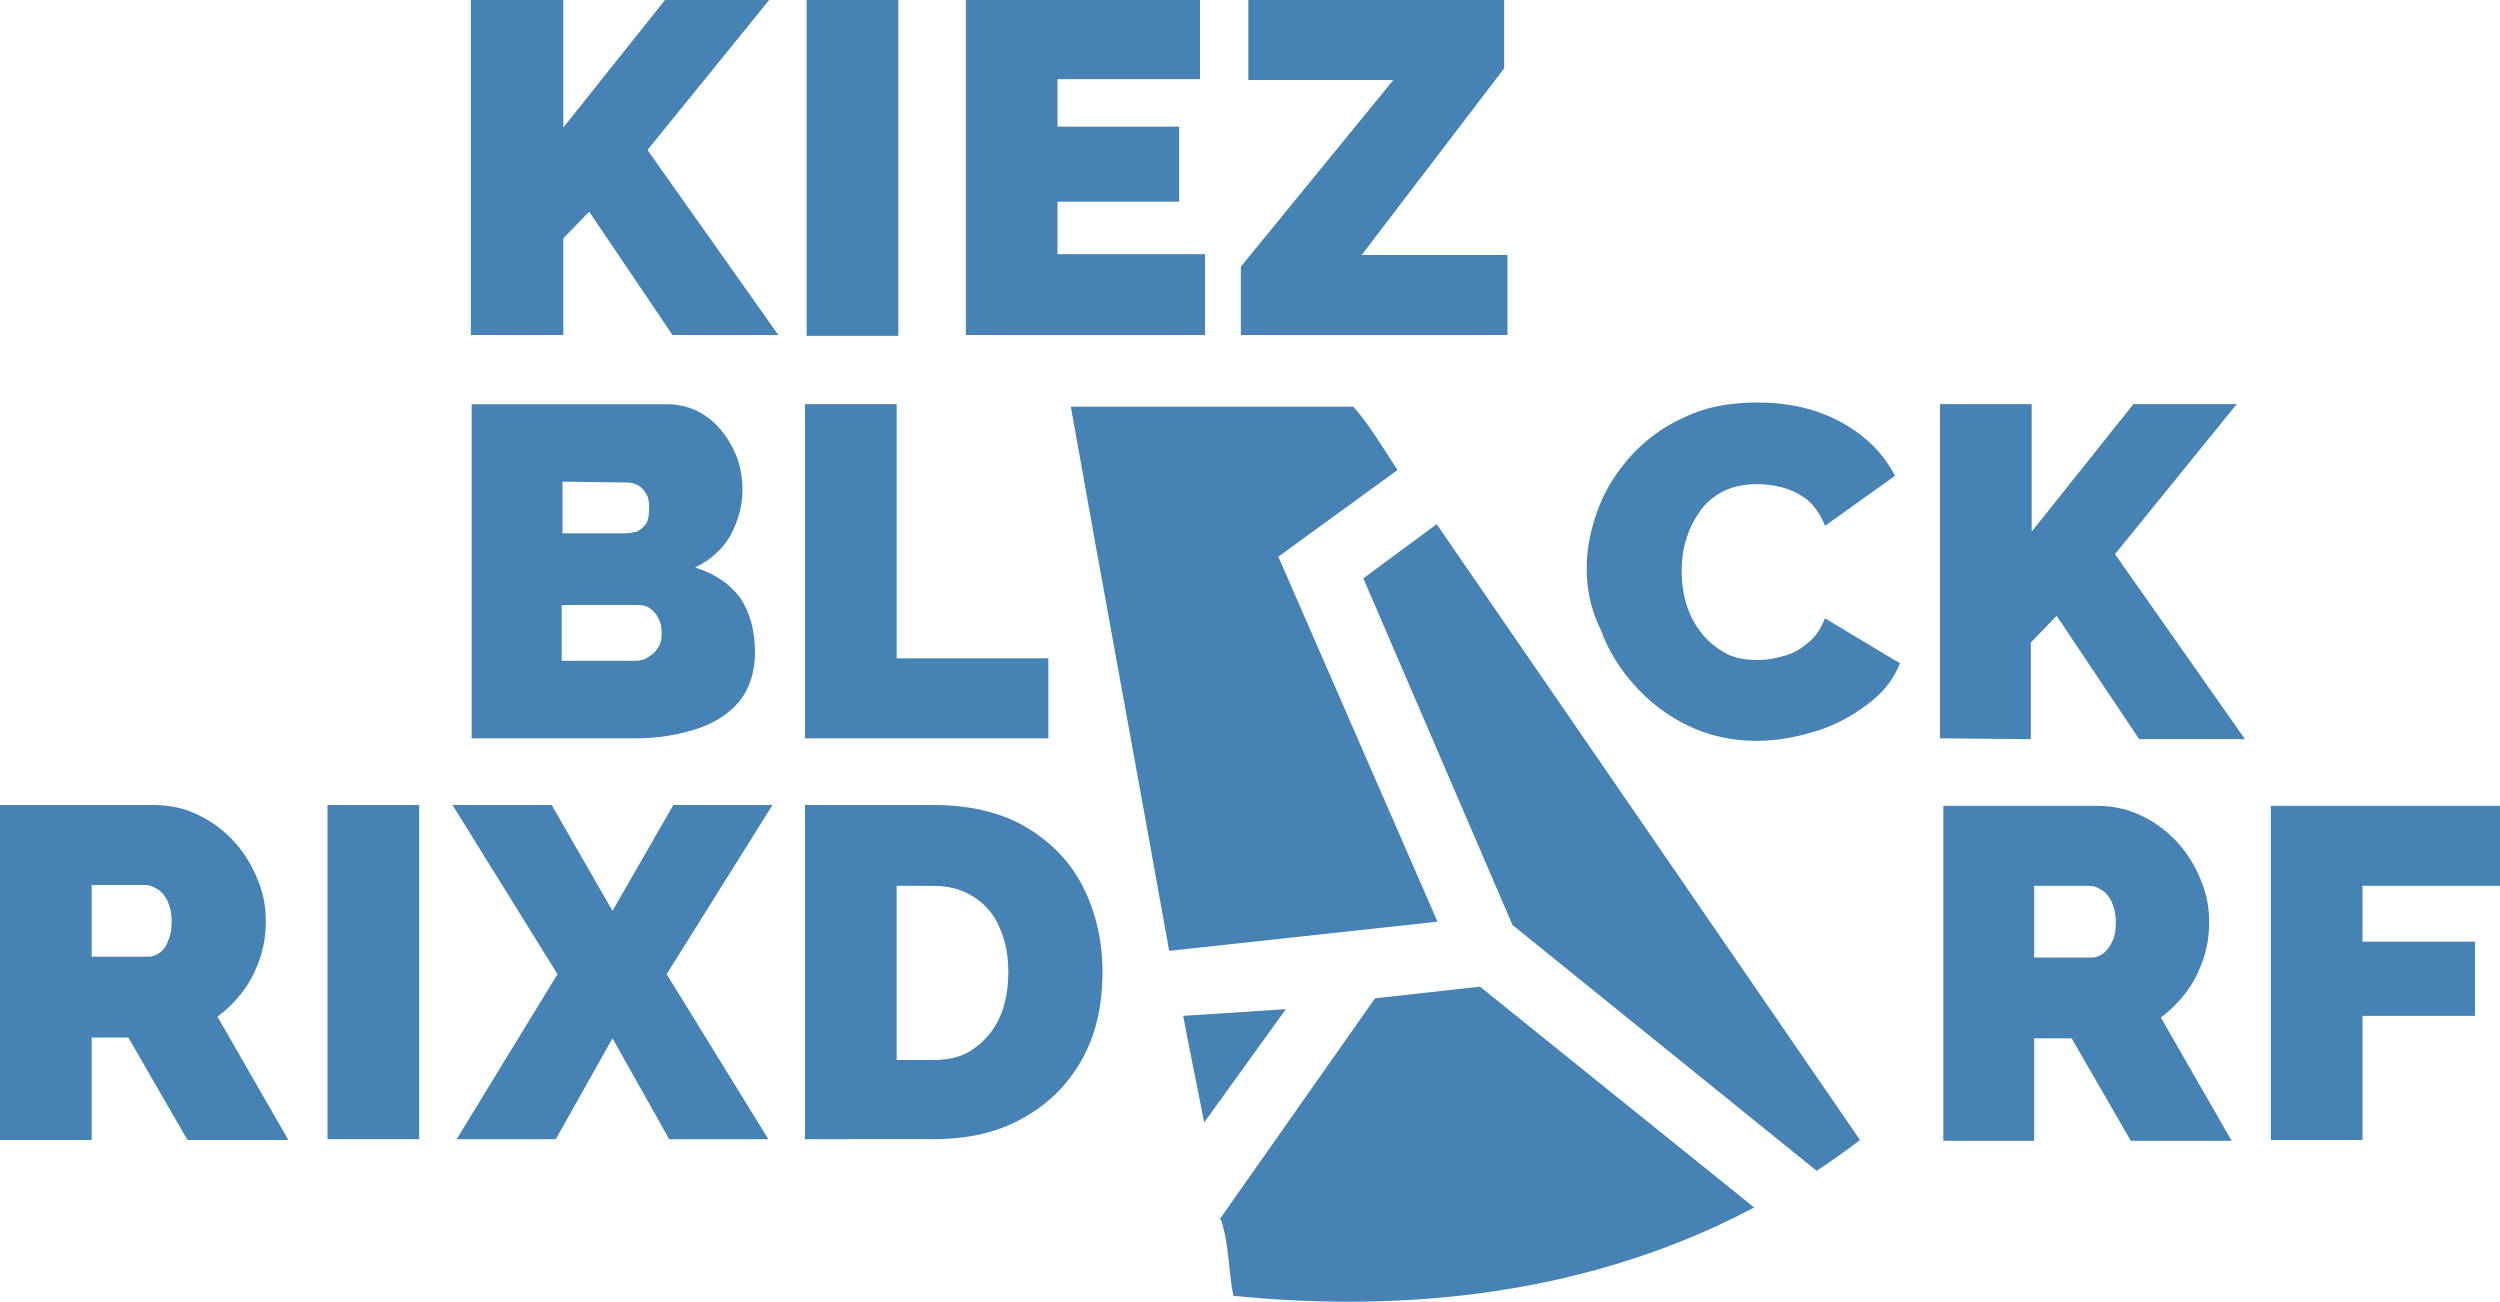 <?xml version="1.0" encoding="utf-8"?>
<!-- Generator: Adobe Illustrator 19.0.1, SVG Export Plug-In . SVG Version: 6.00 Build 0)  -->
<svg version="1.1" id="Ebene_1" xmlns="http://www.w3.org/2000/svg" xmlns:xlink="http://www.w3.org/1999/xlink" x="0px" y="0px"
	 viewBox="-105 178.8 300 156.2" style="enable-background:new -105 178.8 300 156.2;" xml:space="preserve">
<style type="text/css">
	.st0{fill:#4682B4;}
</style>
<g id="Schrift">
</g>
<g id="Grafik">
	<g>
		<path class="st0" d="M67.5,289.4l-32.2,3.5c-3.9-21.8-7.9-43.3-11.8-65.3h33.9c1.8,2,3.6,5,5.3,7.6l-14.3,10.4L67.5,289.4z"/>
		<path class="st0" d="M118.2,315.6c-1.7,1.3-3.4,2.5-5.2,3.7l-36.5-29.5l-17.9-41.6l8.8-6.5C84.4,266.4,101.3,291,118.2,315.6z"/>
		<path class="st0" d="M105.5,323.7C83.4,335.4,60,336,43,334.3c-0.6-3.1-0.5-6.2-1.5-9.2v0c0,0-0.2,0.1-0.2,0.1l18.7-26.6h0
			l12.6-1.4L105.5,323.7z"/>
		<path class="st0" d="M49.3,299.9l-9.8,13.6c-0.8-4.2-1.7-8.4-2.5-12.7c0,0,0-0.1,0-0.1L49.3,299.9z"/>
		<g>
			<g>
				<path class="st0" d="M-48.5,219.1v-40.3h11.1v15.3l12.2-15.3h12.5l-14.6,18l15.7,22.2h-12.7l-10-14.8l-3.1,3.2v11.6H-48.5z"/>
				<path class="st0" d="M-8.2,219.1v-40.3H2.8v40.3H-8.2z"/>
				<path class="st0" d="M39.6,209.4v9.6H10.9v-40.3H39v9.6H21.9v5.7h14.6v9H21.9v6.3H39.6z"/>
				<path class="st0" d="M43.9,210.8l18.3-22.4H44.8v-9.6h30.7v8.2l-17.1,22.4h17.5v9.6H43.9V210.8z"/>
			</g>
			<g>
				<path class="st0" d="M-14.4,257.1c0,2.4-0.7,4.4-1.9,5.9c-1.3,1.5-3,2.6-5.2,3.3c-2.2,0.7-4.6,1.1-7.2,1.1h-19.7v-40.1h23.3
					c1.9,0,3.5,0.5,4.9,1.5c1.4,1,2.4,2.3,3.2,3.9s1.1,3.2,1.1,4.9c0,1.9-0.5,3.6-1.4,5.4c-1,1.7-2.4,3-4.3,3.9
					c2.3,0.7,4.1,1.9,5.4,3.6C-15.1,252.1-14.4,254.3-14.4,257.1z M-37.5,236.6v6.2h7.5c0.5,0,1-0.1,1.4-0.2
					c0.4-0.2,0.8-0.5,1.1-0.9c0.3-0.5,0.4-1.1,0.4-1.9c0-0.8-0.1-1.4-0.4-1.8c-0.2-0.4-0.6-0.8-1-1c-0.4-0.2-0.8-0.3-1.3-0.3
					L-37.5,236.6L-37.5,236.6z M-25.6,254.8c0-0.7-0.1-1.3-0.4-1.8c-0.2-0.5-0.6-0.9-1-1.2c-0.4-0.3-0.9-0.4-1.5-0.4h-9.1v6.7h8.7
					c0.6,0,1.2-0.1,1.6-0.4c0.5-0.3,0.9-0.6,1.2-1.1C-25.7,256.1-25.6,255.5-25.6,254.8z"/>
				<path class="st0" d="M-8.4,267.4v-40.1h11v30.5h18.2v9.6H-8.4z"/>
			</g>
			<g>
				<path class="st0" d="M-105,315.5v-40.1h18.4c2,0,3.8,0.4,5.4,1.2c1.7,0.8,3.1,1.9,4.3,3.2c1.2,1.3,2.1,2.8,2.8,4.5
					c0.7,1.7,1,3.3,1,5c0,1.5-0.2,3-0.7,4.5c-0.5,1.4-1.1,2.7-2,3.9s-1.9,2.2-3.1,3.1l8.5,14.8h-12.1l-7.1-12.3H-94v12.3H-105
					L-105,315.5z M-94,293.6h6.9c0.4,0,0.9-0.2,1.3-0.5c0.4-0.3,0.8-0.8,1-1.5c0.3-0.6,0.4-1.4,0.4-2.3c0-0.9-0.2-1.7-0.5-2.4
					c-0.3-0.6-0.7-1.1-1.2-1.4s-0.9-0.5-1.4-0.5H-94V293.6z"/>
				<path class="st0" d="M-65.7,315.5v-40.1h11v40.1H-65.7L-65.7,315.5z"/>
				<path class="st0" d="M-38.8,275.4l7.3,12.7l7.3-12.7h11.9L-25,295.7l12.2,19.8h-11.9l-6.8-12.1l-6.8,12.1h-11.9l12.1-19.8
					l-12.6-20.3H-38.8z"/>
				<path class="st0" d="M-8.4,315.5v-40.1H7c4.4,0,8.2,0.9,11.2,2.7c3,1.8,5.3,4.2,6.8,7.2c1.5,3,2.3,6.4,2.3,10.1
					c0,4.1-0.8,7.6-2.5,10.6c-1.7,3-4,5.3-7.1,7c-3,1.7-6.6,2.5-10.7,2.5H-8.4z M16,295.4c0-2.1-0.4-3.9-1.1-5.4
					c-0.7-1.6-1.8-2.8-3.1-3.6c-1.4-0.9-3-1.3-4.9-1.3H2.6v20.9H7c1.9,0,3.6-0.4,4.9-1.4c1.3-0.9,2.4-2.2,3.1-3.8
					C15.7,299.2,16,297.4,16,295.4z"/>
			</g>
			<g>
				<path class="st0" d="M85.4,247c0-2.4,0.5-4.8,1.4-7.2s2.3-4.5,4-6.4c1.8-1.9,3.9-3.5,6.5-4.6c2.5-1.2,5.4-1.7,8.6-1.7
					c3.8,0,7.2,0.8,10.1,2.4c2.9,1.6,5,3.7,6.4,6.4l-8.4,6c-0.5-1.3-1.2-2.3-2.1-3.1c-0.9-0.7-1.9-1.2-3-1.5
					c-1.1-0.3-2.1-0.4-3.1-0.4c-1.6,0-2.9,0.3-4.1,0.9c-1.1,0.6-2.1,1.4-2.8,2.5c-0.7,1-1.3,2.2-1.6,3.4c-0.4,1.2-0.5,2.5-0.5,3.7
					c0,1.4,0.2,2.7,0.6,4c0.4,1.3,1,2.4,1.8,3.4s1.8,1.8,2.9,2.4c1.1,0.6,2.4,0.8,3.9,0.8c1,0,2.1-0.2,3.1-0.5
					c1.1-0.3,2-0.8,2.9-1.6c0.9-0.7,1.5-1.7,2-2.9l9,5.4c-0.8,2-2.1,3.6-4,5c-1.9,1.4-3.9,2.5-6.3,3.2c-2.3,0.7-4.6,1.1-6.9,1.1
					c-3,0-5.7-0.6-8.2-1.8s-4.6-2.8-6.4-4.8c-1.8-2-3.2-4.2-4.1-6.7C85.9,252,85.4,249.5,85.4,247z"/>
				<path class="st0" d="M127.8,267.4v-40.1h11v15.3l12.2-15.3h12.4l-14.6,18l15.6,22.2h-12.7l-9.9-14.8l-3.1,3.2v11.6L127.8,267.4
					L127.8,267.4z"/>
			</g>
			<g>
				<path class="st0" d="M128.2,315.6v-40.1h18.4c2,0,3.8,0.4,5.4,1.2c1.7,0.8,3.1,1.9,4.3,3.2c1.2,1.3,2.1,2.8,2.8,4.5
					c0.7,1.7,1,3.3,1,5c0,1.6-0.2,3-0.7,4.5c-0.5,1.4-1.1,2.7-2,3.9c-0.9,1.2-1.9,2.2-3.1,3.1l8.5,14.8h-12.1l-7.1-12.3h-4.5v12.3
					H128.2z M139.2,293.7h6.9c0.4,0,0.9-0.2,1.3-0.5c0.4-0.3,0.8-0.8,1.1-1.5c0.3-0.6,0.4-1.4,0.4-2.3c0-0.9-0.2-1.7-0.5-2.4
					c-0.3-0.6-0.7-1.1-1.2-1.4s-0.9-0.5-1.4-0.5h-6.7V293.7z"/>
				<path class="st0" d="M167.5,315.6v-40.1H195v9.6h-16.5v6.7H192v8.9h-13.5v14.9L167.5,315.6L167.5,315.6z"/>
			</g>
		</g>
	</g>
</g>
</svg>
